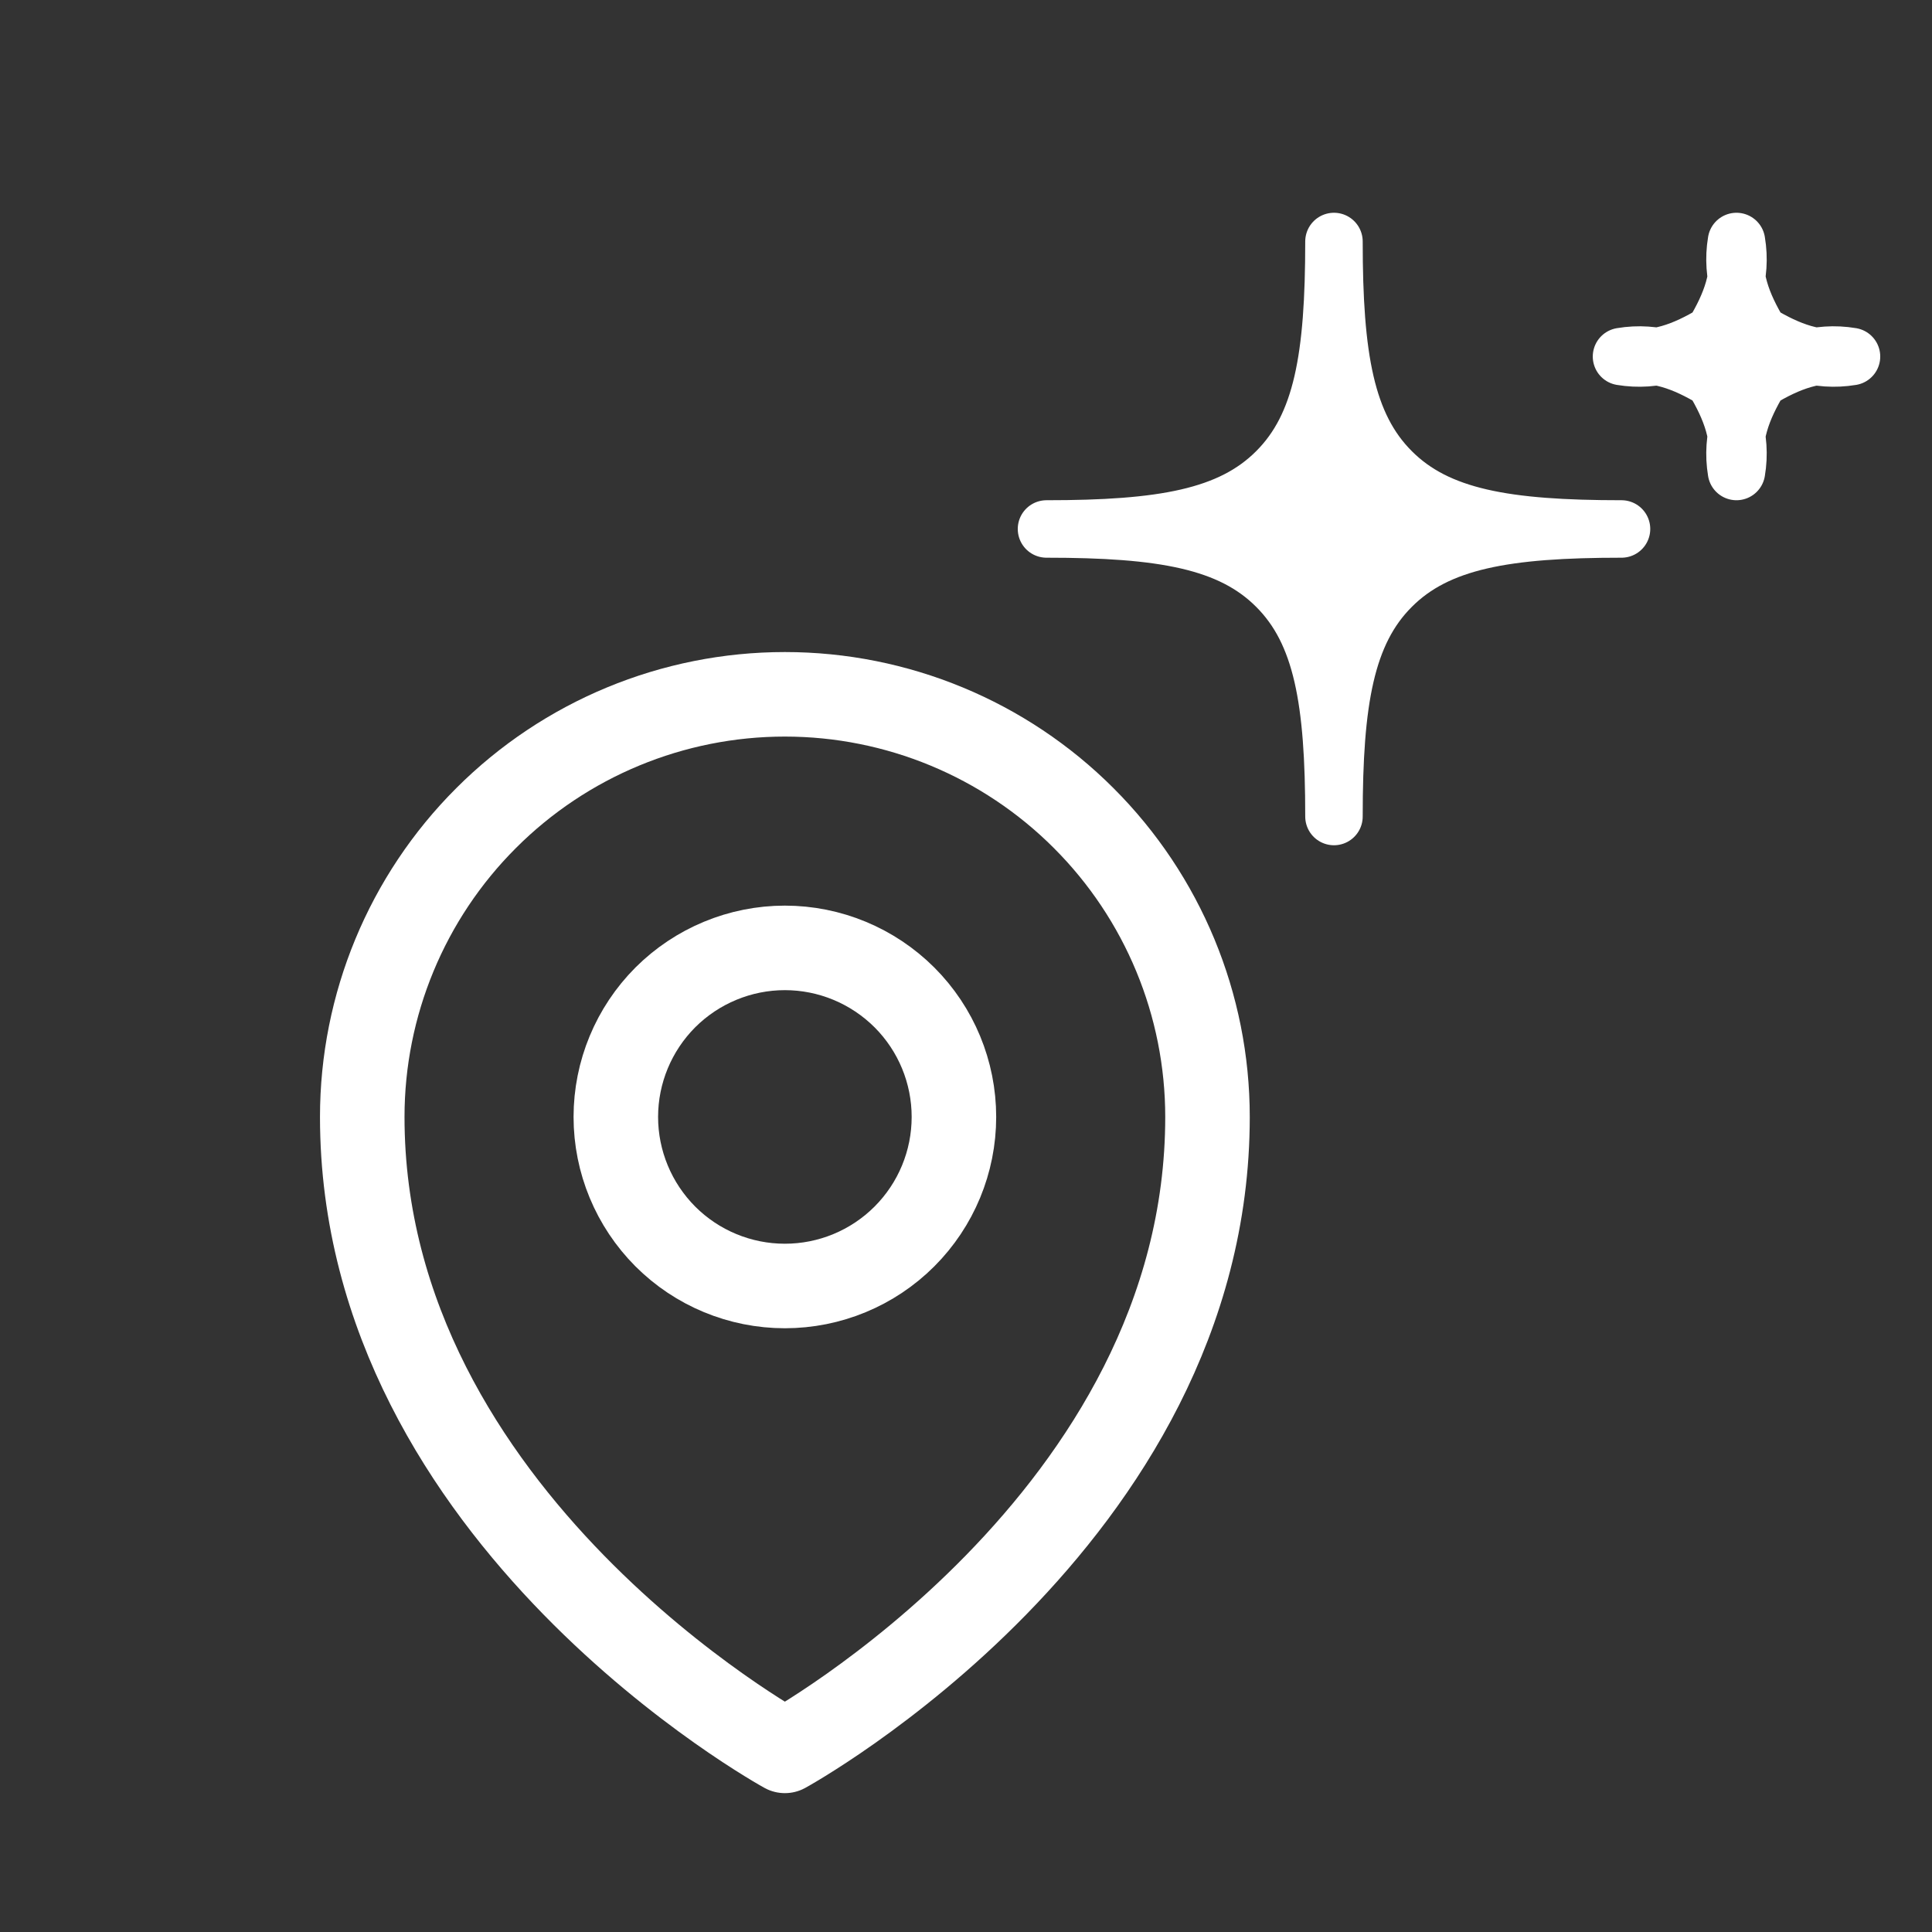 <svg width="24" height="24" viewBox="0 0 24 24" fill="none" xmlns="http://www.w3.org/2000/svg">
<rect x="0" y="0" width="24" height="24" fill="#333333" stroke="none"/>
<path d="M11.85 13.875C11.85 14.432 11.629 14.966 11.235 15.36C10.841 15.754 10.307 15.975 9.75 15.975C9.193 15.975 8.659 15.754 8.265 15.36C7.872 14.966 7.65 14.432 7.65 13.875C7.65 13.318 7.872 12.784 8.265 12.39C8.659 11.997 9.193 11.775 9.75 11.775C10.307 11.775 10.841 11.997 11.235 12.39C11.629 12.784 11.85 13.318 11.85 13.875Z" stroke="white" stroke-width="1.05" stroke-linecap="round" stroke-linejoin="round"/>
<path d="M15 13.875C15 18.874 9.75 21.75 9.75 21.75C9.75 21.75 4.5 18.874 4.5 13.875C4.5 12.483 5.053 11.147 6.038 10.163C7.022 9.178 8.358 8.625 9.75 8.625C11.142 8.625 12.478 9.178 13.462 10.163C14.447 11.147 15 12.483 15 13.875Z" stroke="white" stroke-width="1.05" stroke-linecap="round" stroke-linejoin="round"/>
<path d="M16.571 10.143C16.571 8.714 16.429 7.857 15.857 7.286C15.286 6.714 14.429 6.571 13 6.571C14.429 6.571 15.286 6.429 15.857 5.857C16.429 5.286 16.571 4.429 16.571 3C16.571 4.429 16.714 5.286 17.286 5.857C17.857 6.429 18.714 6.571 20.143 6.571C18.714 6.571 17.857 6.714 17.286 7.286C16.714 7.857 16.571 8.714 16.571 10.143ZM21.571 5.857C21.643 5.429 21.5 5.071 21.286 4.714C20.929 4.5 20.571 4.357 20.143 4.429C20.571 4.5 20.929 4.357 21.286 4.143C21.5 3.786 21.643 3.429 21.571 3C21.5 3.429 21.643 3.786 21.857 4.143C22.214 4.357 22.571 4.5 23 4.429C22.571 4.357 22.214 4.5 21.857 4.714C21.643 5.071 21.5 5.429 21.571 5.857Z" fill="white" stroke="white" stroke-width="0.714" stroke-linecap="round" stroke-linejoin="round"/>
</svg>
